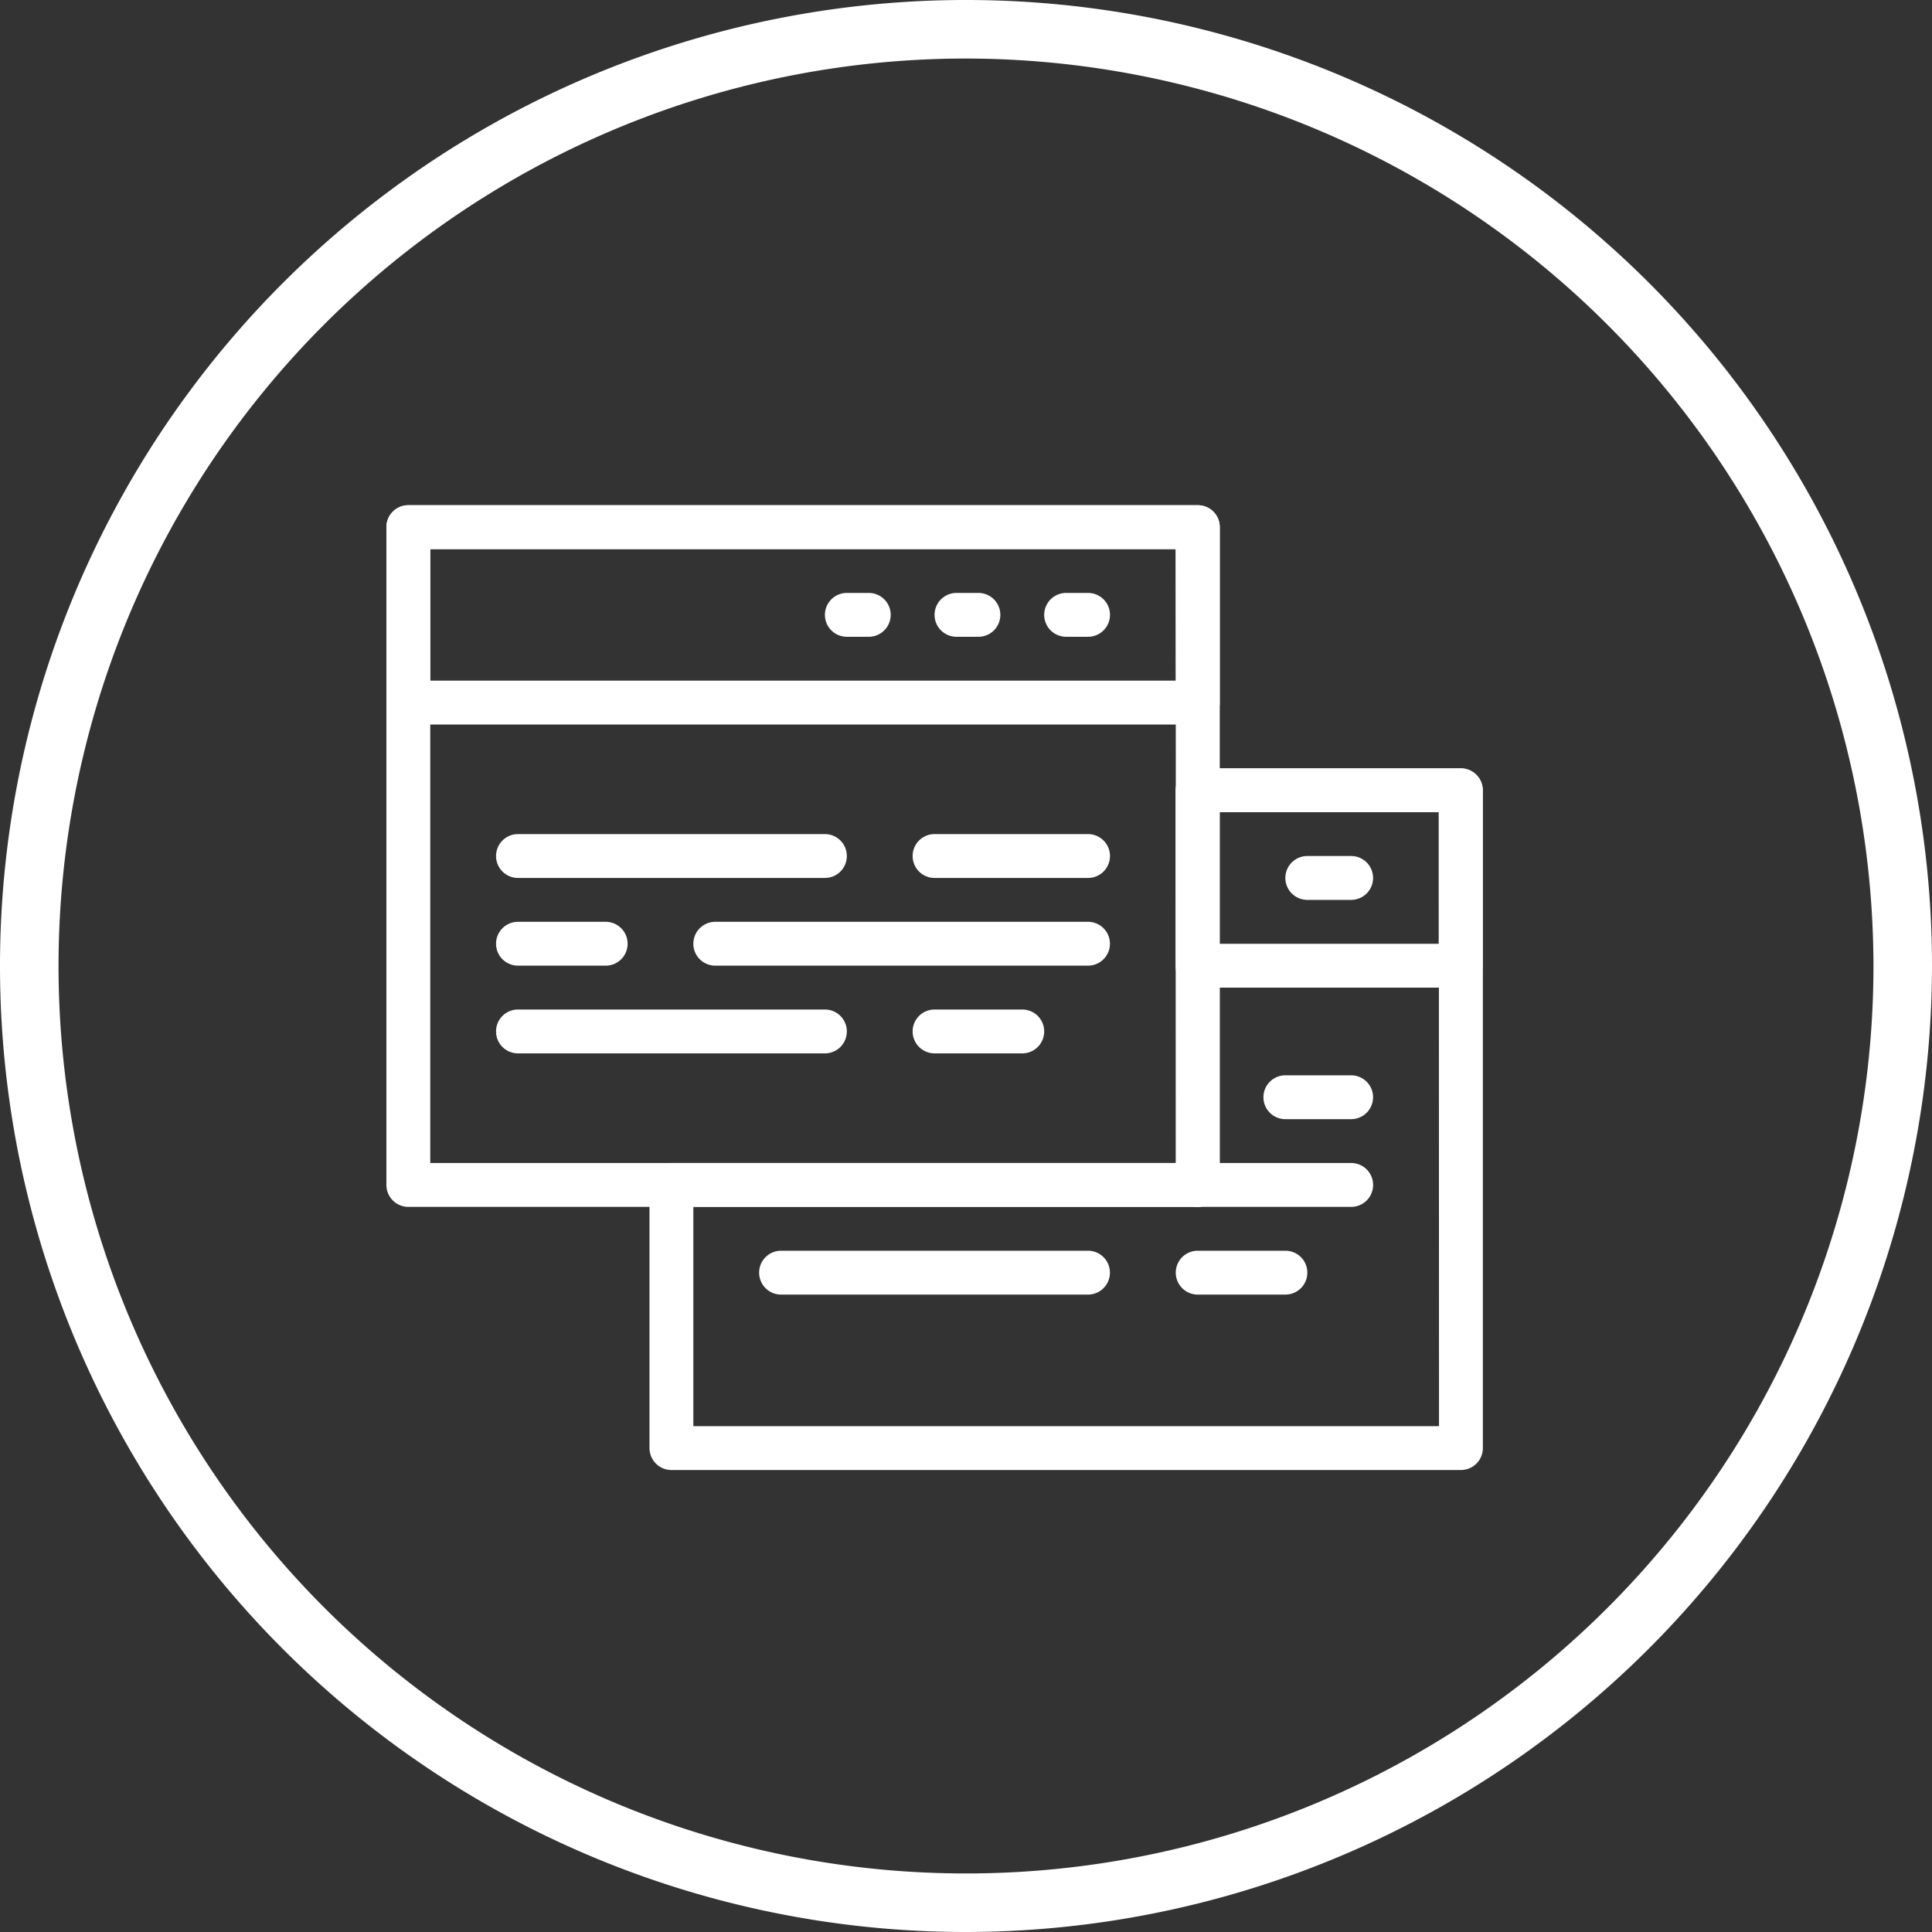 <svg xmlns="http://www.w3.org/2000/svg" width="40" height="40" viewBox="0 0 40 40">
  <rect x="0" y="0" width="40" height="40" fill="#333333" stroke="none"/>
  <g id="Grupo_1390" data-name="Grupo 1390" transform="translate(-180 -6352)">
    <path id="Caminho_2090" data-name="Caminho 2090" d="M758.256,560.354a20,20,0,1,1,20-20A20.024,20.024,0,0,1,758.256,560.354Zm0-38.788a18.788,18.788,0,1,0,18.788,18.788A18.809,18.809,0,0,0,758.256,521.566Z" transform="translate(-558.256 5831.646)" fill="#fff"/>
    <g id="internet" transform="translate(188 6336.86)">
      <g id="Grupo_1073" data-name="Grupo 1073" transform="translate(0 25.6)">
        <g id="Grupo_1072" data-name="Grupo 1072">
          <path id="Caminho_2192" data-name="Caminho 2192" d="M16.8,25.6H.454A.454.454,0,0,0,0,26.054V39.673a.454.454,0,0,0,.454.454H16.8a.454.454,0,0,0,.454-.454V26.054A.454.454,0,0,0,16.8,25.6Zm-.454,13.619H.908V26.508H16.342Z" transform="translate(0 -25.6)" fill="#fff"/>
        </g>
      </g>
      <g id="Grupo_1075" data-name="Grupo 1075" transform="translate(5.447 31.048)">
        <g id="Grupo_1074" data-name="Grupo 1074">
          <path id="Caminho_2193" data-name="Caminho 2193" d="M119.2,128h-5.447a.454.454,0,0,0-.454.454v7.717H102.854a.454.454,0,0,0-.454.454v5.448a.454.454,0,0,0,.454.454H119.2a.454.454,0,0,0,.454-.454V128.454A.454.454,0,0,0,119.2,128Zm-.454,13.619H103.308v-4.54h10.441a.454.454,0,0,0,.454-.454v-7.717h4.54Z" transform="translate(-102.4 -128)" fill="#fff"/>
        </g>
      </g>
      <g id="Grupo_1079" data-name="Grupo 1079" transform="translate(0 25.6)">
        <g id="Grupo_1078" data-name="Grupo 1078">
          <path id="Caminho_2195" data-name="Caminho 2195" d="M16.8,25.6H.454A.454.454,0,0,0,0,26.054v3.632a.454.454,0,0,0,.454.454H16.8a.454.454,0,0,0,.454-.454V26.054A.454.454,0,0,0,16.8,25.6Zm-.454,3.632H.908V26.508H16.342Z" transform="translate(0 -25.6)" fill="#fff"/>
        </g>
      </g>
      <g id="Grupo_1081" data-name="Grupo 1081" transform="translate(13.619 27.416)">
        <g id="Grupo_1080" data-name="Grupo 1080">
          <path id="Caminho_2196" data-name="Caminho 2196" d="M256.909,59.733h-.454a.454.454,0,1,0,0,.908h.454a.454.454,0,0,0,0-.908Z" transform="translate(-256.001 -59.733)" fill="#fff"/>
        </g>
      </g>
      <g id="Grupo_1083" data-name="Grupo 1083" transform="translate(11.349 27.416)">
        <g id="Grupo_1082" data-name="Grupo 1082">
          <path id="Caminho_2197" data-name="Caminho 2197" d="M214.242,59.733h-.454a.454.454,0,1,0,0,.908h.454a.454.454,0,1,0,0-.908Z" transform="translate(-213.334 -59.733)" fill="#fff"/>
        </g>
      </g>
      <g id="Grupo_1085" data-name="Grupo 1085" transform="translate(9.079 27.416)">
        <g id="Grupo_1084" data-name="Grupo 1084">
          <path id="Caminho_2198" data-name="Caminho 2198" d="M171.575,59.733h-.454a.454.454,0,0,0,0,.908h.454a.454.454,0,0,0,0-.908Z" transform="translate(-170.667 -59.733)" fill="#fff"/>
        </g>
      </g>
      <g id="Grupo_1087" data-name="Grupo 1087" transform="translate(16.342 31.048)">
        <g id="Grupo_1086" data-name="Grupo 1086">
          <path id="Caminho_2199" data-name="Caminho 2199" d="M313.1,128h-5.448a.454.454,0,0,0-.454.454v3.632a.454.454,0,0,0,.454.454H313.1a.454.454,0,0,0,.454-.454v-3.632A.454.454,0,0,0,313.1,128Zm-.454,3.632h-4.54v-2.724h4.54Z" transform="translate(-307.2 -128)" fill="#fff"/>
        </g>
      </g>
      <g id="Grupo_1089" data-name="Grupo 1089" transform="translate(18.612 32.863)">
        <g id="Grupo_1088" data-name="Grupo 1088">
          <path id="Caminho_2200" data-name="Caminho 2200" d="M351.229,162.133h-.908a.454.454,0,0,0,0,.908h.908a.454.454,0,0,0,0-.908Z" transform="translate(-349.867 -162.133)" fill="#fff"/>
        </g>
      </g>
      <g id="Grupo_1095" data-name="Grupo 1095" transform="translate(2.27 32.409)">
        <g id="Grupo_1094" data-name="Grupo 1094">
          <path id="Caminho_2203" data-name="Caminho 2203" d="M49.476,153.6H43.121a.454.454,0,1,0,0,.908h6.355a.454.454,0,1,0,0-.908Z" transform="translate(-42.667 -153.6)" fill="#fff"/>
        </g>
      </g>
      <g id="Grupo_1097" data-name="Grupo 1097" transform="translate(10.895 32.409)">
        <g id="Grupo_1096" data-name="Grupo 1096">
          <path id="Caminho_2204" data-name="Caminho 2204" d="M208.433,153.6h-3.178a.454.454,0,1,0,0,.908h3.178a.454.454,0,1,0,0-.908Z" transform="translate(-204.801 -153.6)" fill="#fff"/>
        </g>
      </g>
      <g id="Grupo_1099" data-name="Grupo 1099" transform="translate(2.27 34.225)">
        <g id="Grupo_1098" data-name="Grupo 1098">
          <path id="Caminho_2205" data-name="Caminho 2205" d="M44.937,187.733H43.121a.454.454,0,0,0,0,.908h1.816a.454.454,0,0,0,0-.908Z" transform="translate(-42.667 -187.733)" fill="#fff"/>
        </g>
      </g>
      <g id="Grupo_1101" data-name="Grupo 1101" transform="translate(6.355 34.225)">
        <g id="Grupo_1100" data-name="Grupo 1100">
          <path id="Caminho_2206" data-name="Caminho 2206" d="M127.638,187.733h-7.717a.454.454,0,0,0,0,.908h7.717a.454.454,0,0,0,0-.908Z" transform="translate(-119.467 -187.733)" fill="#fff"/>
        </g>
      </g>
      <g id="Grupo_1103" data-name="Grupo 1103" transform="translate(2.27 36.041)">
        <g id="Grupo_1102" data-name="Grupo 1102">
          <path id="Caminho_2207" data-name="Caminho 2207" d="M49.476,221.867H43.121a.454.454,0,1,0,0,.908h6.355a.454.454,0,1,0,0-.908Z" transform="translate(-42.667 -221.867)" fill="#fff"/>
        </g>
      </g>
      <g id="Grupo_1105" data-name="Grupo 1105" transform="translate(10.895 36.041)">
        <g id="Grupo_1104" data-name="Grupo 1104">
          <path id="Caminho_2208" data-name="Caminho 2208" d="M207.071,221.867h-1.816a.454.454,0,1,0,0,.908h1.816a.454.454,0,1,0,0-.908Z" transform="translate(-204.801 -221.867)" fill="#fff"/>
        </g>
      </g>
      <g id="Grupo_1107" data-name="Grupo 1107" transform="translate(18.158 37.403)">
        <g id="Grupo_1106" data-name="Grupo 1106">
          <path id="Caminho_2209" data-name="Caminho 2209" d="M343.15,247.467h-1.362a.454.454,0,0,0,0,.908h1.362a.454.454,0,1,0,0-.908Z" transform="translate(-341.334 -247.467)" fill="#fff"/>
        </g>
      </g>
      <g id="Grupo_1109" data-name="Grupo 1109" transform="translate(16.343 39.219)">
        <g id="Grupo_1108" data-name="Grupo 1108">
          <path id="Caminho_2210" data-name="Caminho 2210" d="M310.833,281.6h-3.178a.454.454,0,1,0,0,.908h3.178a.454.454,0,1,0,0-.908Z" transform="translate(-307.201 -281.6)" fill="#fff"/>
        </g>
      </g>
      <g id="Grupo_1111" data-name="Grupo 1111" transform="translate(7.717 41.035)">
        <g id="Grupo_1110" data-name="Grupo 1110">
          <path id="Caminho_2211" data-name="Caminho 2211" d="M151.876,315.733h-6.355a.454.454,0,1,0,0,.908h6.355a.454.454,0,1,0,0-.908Z" transform="translate(-145.067 -315.733)" fill="#fff"/>
        </g>
      </g>
      <g id="Grupo_1113" data-name="Grupo 1113" transform="translate(16.343 41.035)">
        <g id="Grupo_1112" data-name="Grupo 1112">
          <path id="Caminho_2212" data-name="Caminho 2212" d="M309.471,315.733h-1.816a.454.454,0,1,0,0,.908h1.816a.454.454,0,1,0,0-.908Z" transform="translate(-307.201 -315.733)" fill="#fff"/>
        </g>
      </g>
    </g>
  </g>
</svg>
